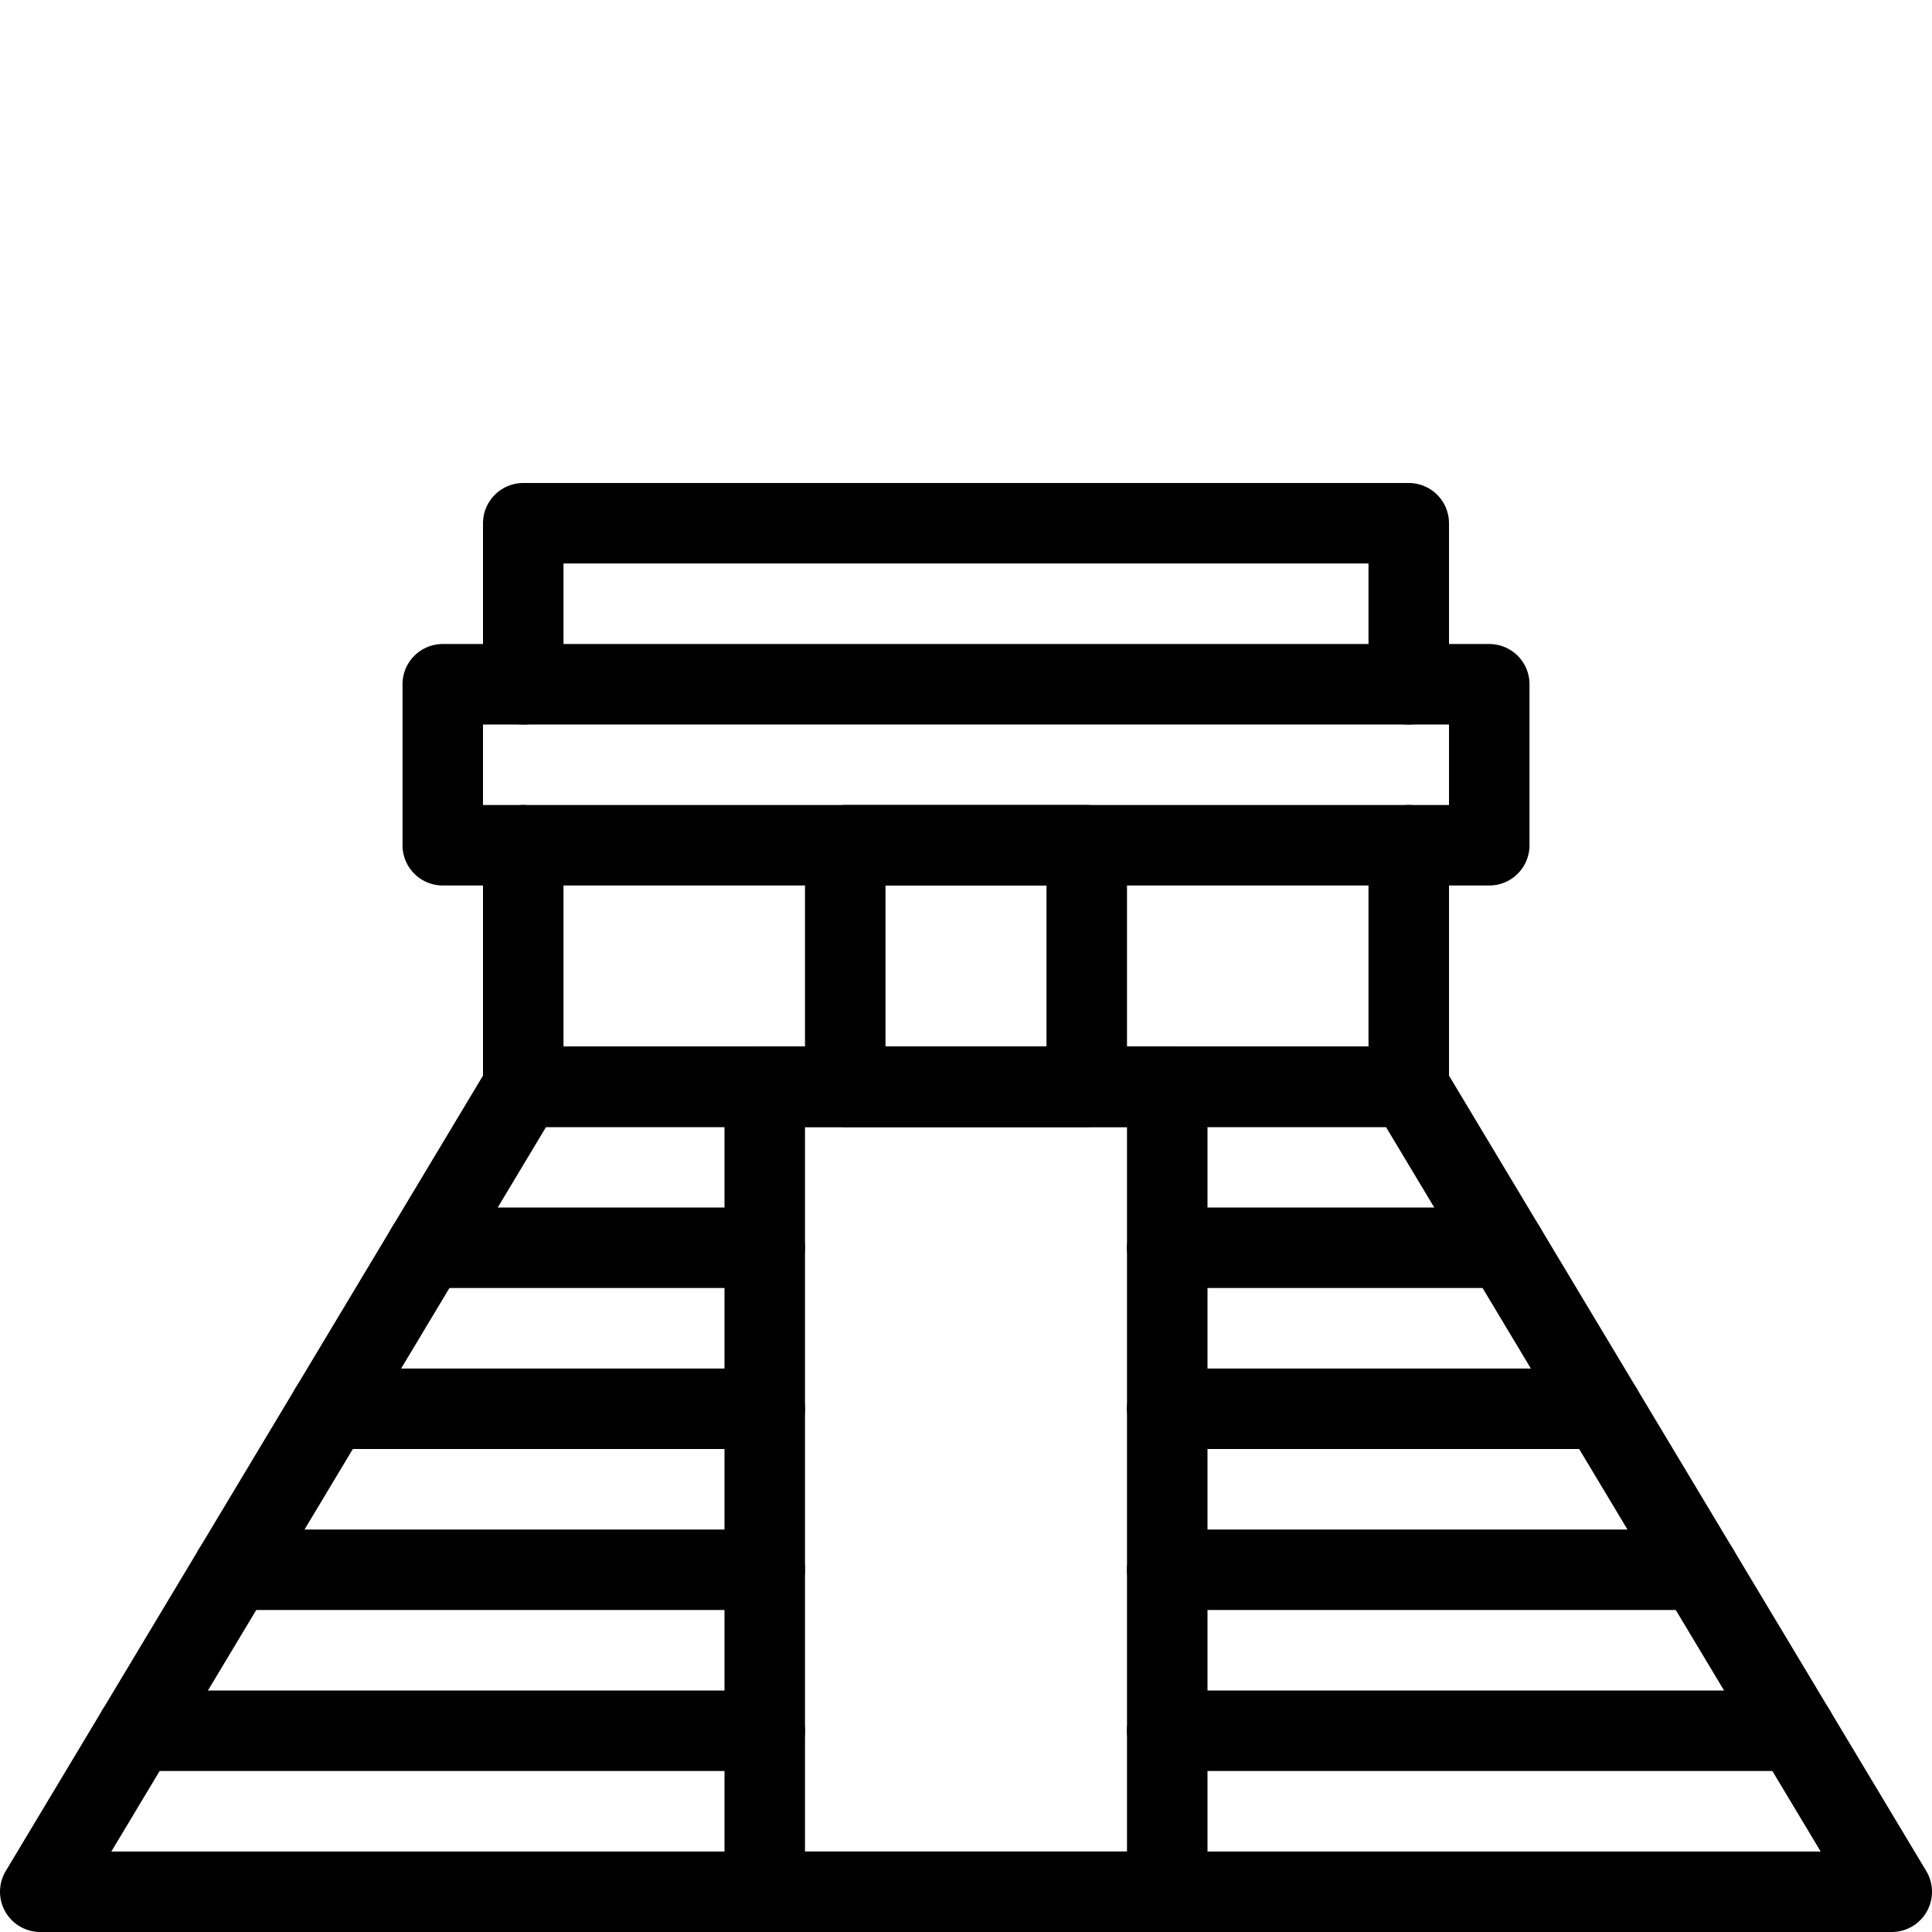 <?xml version="1.0" encoding="utf-8"?>
<!-- Generator: Adobe Illustrator 16.0.3, SVG Export Plug-In . SVG Version: 6.00 Build 0)  -->
<!DOCTYPE svg PUBLIC "-//W3C//DTD SVG 1.1//EN" "http://www.w3.org/Graphics/SVG/1.1/DTD/svg11.dtd">
<svg version="1.1" xmlns="http://www.w3.org/2000/svg" xmlns:xlink="http://www.w3.org/1999/xlink" x="0px" y="0px" width="24px"
	 height="24px" viewBox="0 0 24 24" enable-background="new 0 0 24 24" xml:space="preserve">
<g id="Outline_Icons">
	<g>
		<polygon fill="none" stroke="#000000" stroke-linecap="round" stroke-linejoin="round" stroke-miterlimit="10" points="17.5,13.5 
			6.5,13.5 0.5,23.5 23.5,23.5 		"/>
		<polyline fill="none" stroke="#000000" stroke-linecap="round" stroke-linejoin="round" stroke-miterlimit="10" points="6.5,10.5 
			6.5,13.5 17.5,13.5 17.5,10.5 		"/>
		<polyline fill="none" stroke="#000000" stroke-linecap="round" stroke-linejoin="round" stroke-miterlimit="10" points="17.5,8.5 
			17.5,6.5 6.5,6.5 6.5,8.5 		"/>
		
			<rect x="5.5" y="8.5" fill="none" stroke="#000000" stroke-linecap="round" stroke-linejoin="round" stroke-miterlimit="10" width="13" height="2"/>
		
			<rect x="9.5" y="13.5" fill="none" stroke="#000000" stroke-linecap="round" stroke-linejoin="round" stroke-miterlimit="10" width="5" height="10"/>
		
			<line fill="none" stroke="#000000" stroke-linecap="round" stroke-linejoin="round" stroke-miterlimit="10" x1="5.3" y1="15.5" x2="9.5" y2="15.5"/>
		
			<line fill="none" stroke="#000000" stroke-linecap="round" stroke-linejoin="round" stroke-miterlimit="10" x1="14.5" y1="15.5" x2="18.7" y2="15.5"/>
		
			<line fill="none" stroke="#000000" stroke-linecap="round" stroke-linejoin="round" stroke-miterlimit="10" x1="4.1" y1="17.5" x2="9.5" y2="17.5"/>
		
			<line fill="none" stroke="#000000" stroke-linecap="round" stroke-linejoin="round" stroke-miterlimit="10" x1="2.9" y1="19.5" x2="9.5" y2="19.5"/>
		
			<line fill="none" stroke="#000000" stroke-linecap="round" stroke-linejoin="round" stroke-miterlimit="10" x1="1.7" y1="21.5" x2="9.5" y2="21.5"/>
		
			<line fill="none" stroke="#000000" stroke-linecap="round" stroke-linejoin="round" stroke-miterlimit="10" x1="19.9" y1="17.5" x2="14.5" y2="17.5"/>
		
			<line fill="none" stroke="#000000" stroke-linecap="round" stroke-linejoin="round" stroke-miterlimit="10" x1="21.1" y1="19.5" x2="14.5" y2="19.5"/>
		
			<line fill="none" stroke="#000000" stroke-linecap="round" stroke-linejoin="round" stroke-miterlimit="10" x1="22.3" y1="21.5" x2="14.5" y2="21.5"/>
		
			<rect x="10.5" y="10.5" fill="none" stroke="#000000" stroke-linecap="round" stroke-linejoin="round" stroke-miterlimit="10" width="3" height="3"/>
	</g>
</g>
<g id="invisible_shape">
	<rect fill="none" width="24" height="24"/>
</g>
</svg>
